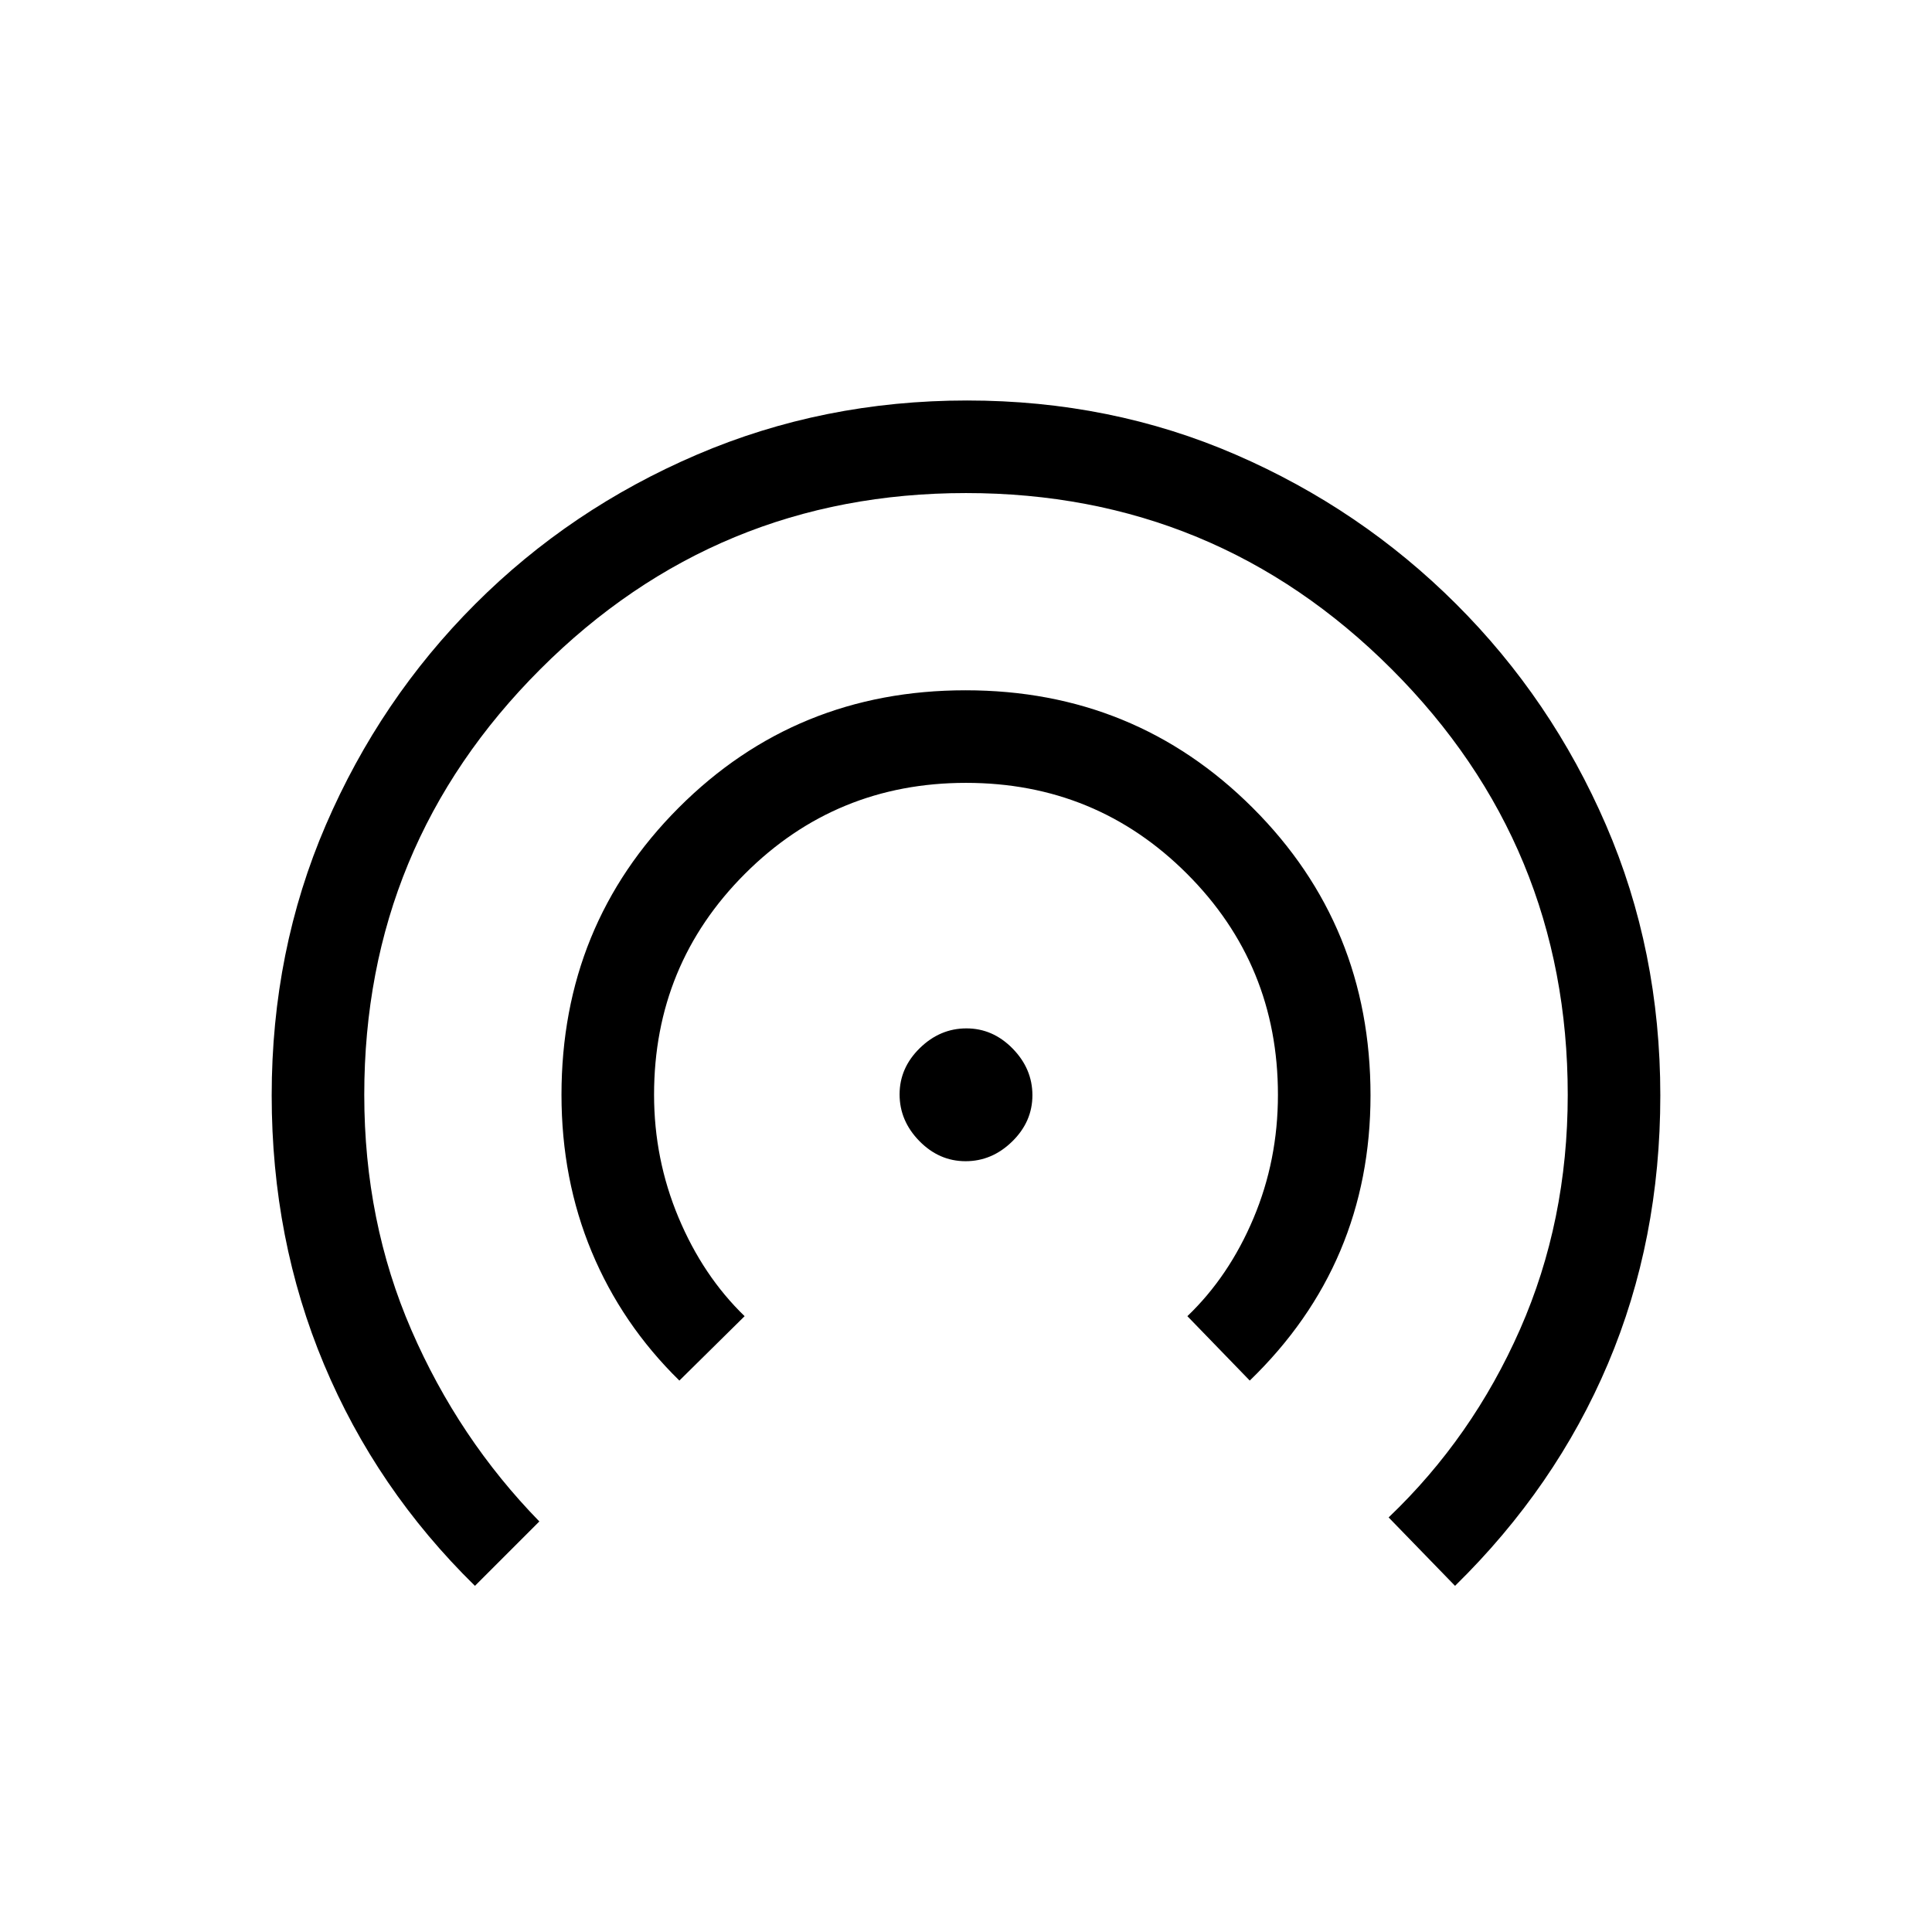 <svg xmlns="http://www.w3.org/2000/svg" height="20" viewBox="0 -960 960 960" width="20"><path d="M236-172q-49-48-75-110.04-26-62.04-26-133.66 0-72 26.93-134.43 26.94-62.43 74.18-109.7 47.25-47.27 110.11-74.22Q409.07-761 480.53-761q71.47 0 133.53 26.92 62.06 26.91 109.47 74.2 47.41 47.29 74.44 109.74Q825-487.69 825-415.7q0 71.87-26 133.28Q773-221 723-172l-33-34q41.62-39.68 65.31-93.48Q779-353.29 779-416q0-124-87.5-211.5T480-715q-124 0-211.5 87.5T181-416q0 62.98 23.43 116.93Q227.86-245.12 268-204l-32 32Zm101.58-102Q309-302 294-338.02q-15-36.02-15-77.98 0-84.33 58.26-142.67Q395.53-617 479.76-617q84.24 0 142.74 58.45Q681-500.1 681-415.72q0 41.72-15 77.22T621-274l-31-32q20.69-19.81 32.84-48.63Q635-383.46 635-416q0-64.64-45.18-109.82Q544.64-571 480-571q-64.64 0-109.82 45.16Q325-480.67 325-416.06 325-384 337.16-355q12.15 29 32.84 49l-32.42 32Zm142.21-109q-13.15 0-22.97-10.03-9.82-10.03-9.82-23.18t10.03-22.97q10.03-9.82 23.18-9.82t22.97 10.03q9.82 10.03 9.82 23.18t-10.03 22.97Q492.94-383 479.79-383Z"/></svg>